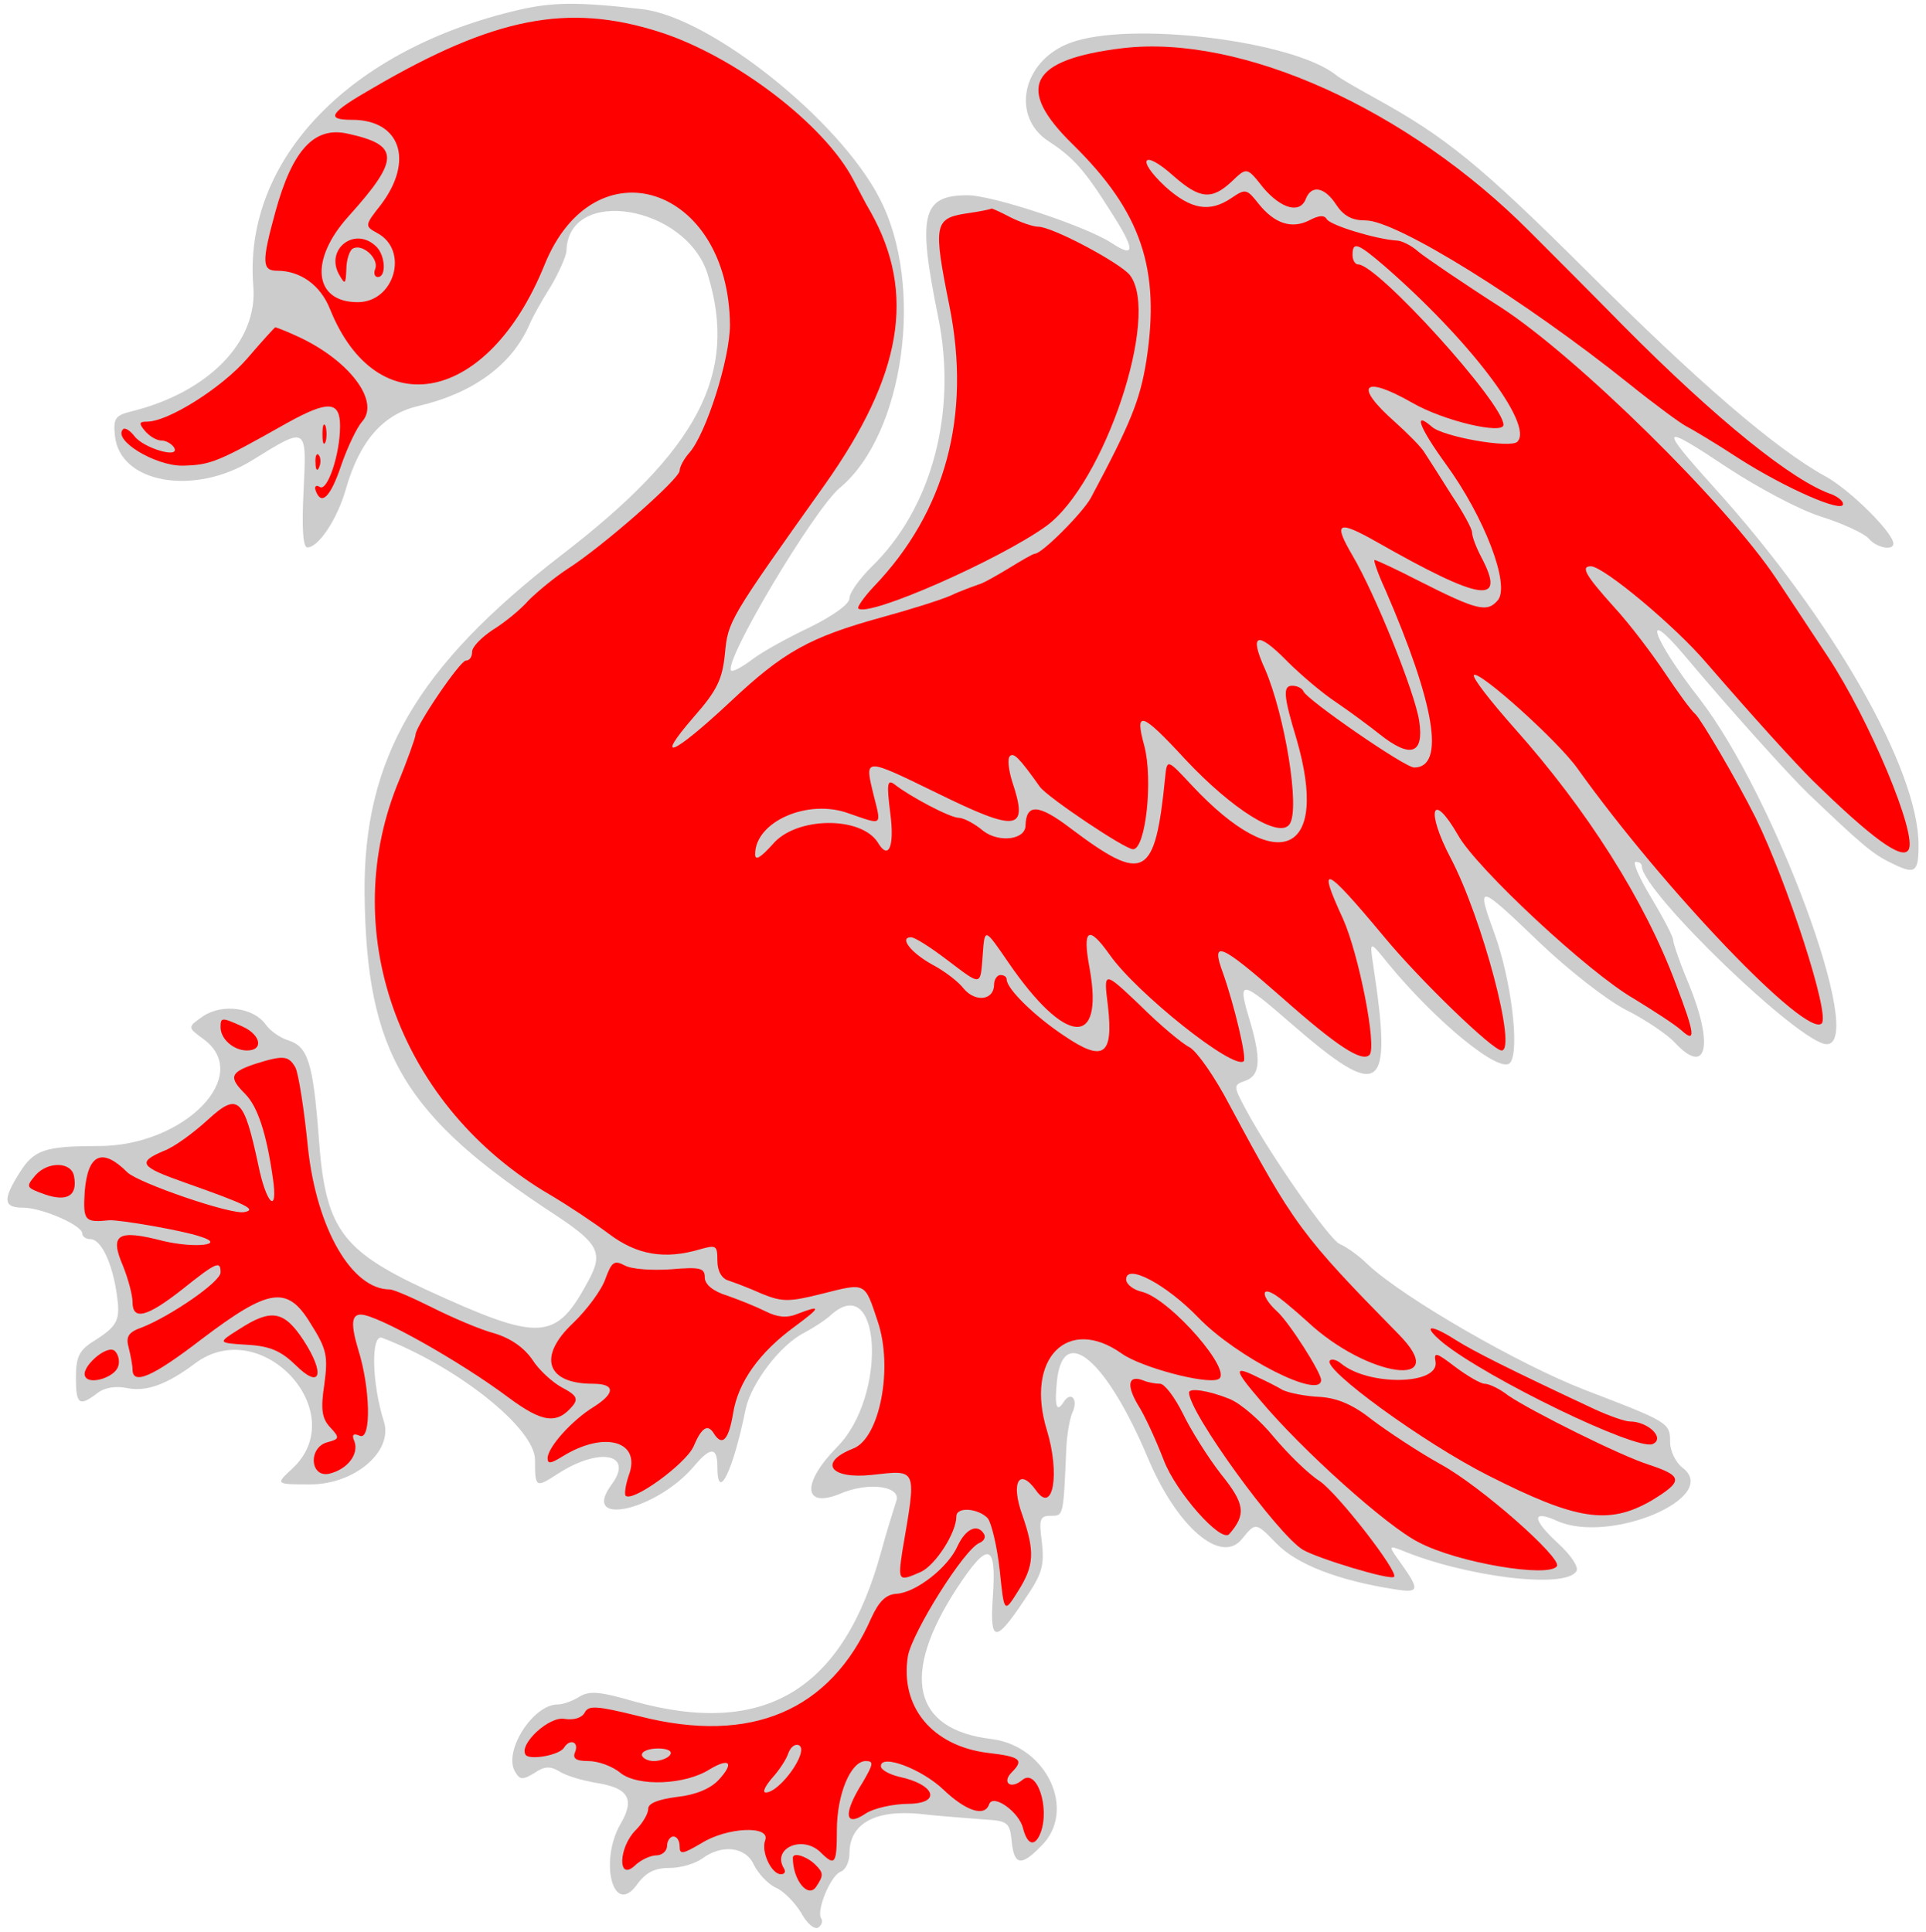 <?xml version="1.0" encoding="UTF-8" standalone="no"?>
<!DOCTYPE svg PUBLIC "-//W3C//DTD SVG 1.1//EN" "http://www.w3.org/Graphics/SVG/1.1/DTD/svg11.dtd">
<svg xmlns:dc="http://purl.org/dc/elements/1.1/" xmlns:xl="http://www.w3.org/1999/xlink" version="1.1" xmlns="http://www.w3.org/2000/svg" viewBox="39.375 61.341 290.25 291.15" width="290.25" height="291.15">
  <defs>
    <clipPath id="artboard_clip_path">
      <path d="M 39.375 61.341 L 329.625 61.341 L 329.625 352.491 L 39.375 352.491 Z"/>
    </clipPath>
  </defs>
  <g id="Swan_Rousant" fill-opacity="1" stroke-dasharray="none" stroke="none" stroke-opacity="1" fill="#ffff00">
    <title>Swan Rousant</title>
    <g id="Swan_Rousant: Layer 2" >
      <title>Layer 2</title>
      <g id="Group_3">
        <g id="Graphic_26">
          <path d="M 117.631 62.814 C 92.137 68.69 76.026 85.37 77.542 104.419 C 78.3 112.854 70.719 120.53 59.062 123.374 C 56.787 123.942 56.408 124.416 56.692 126.975 C 57.356 134.178 68.634 136.168 77.447 130.671 C 85.693 125.553 85.598 125.553 85.124 135.315 C 84.84 140.906 85.029 143.844 85.693 143.844 C 87.399 143.844 90.242 139.485 91.474 135.125 C 93.559 127.828 97.065 123.753 102.467 122.521 C 110.618 120.625 116.494 116.36 119.147 110.295 C 119.621 109.158 121.043 106.599 122.37 104.514 C 123.602 102.429 124.644 100.059 124.739 99.207 C 124.928 89.255 142.935 92.288 146.063 102.808 C 150.612 117.687 144.641 129.155 123.886 145.076 C 102.183 161.851 94.127 175.688 94.317 196.064 C 94.601 220.042 100.193 229.519 123.128 244.493 C 129.572 248.758 130.331 250.179 128.056 254.349 C 123.128 263.542 120.853 263.637 103.51 255.676 C 90.716 249.705 88.346 246.388 87.399 232.552 C 86.546 221.558 85.787 219.094 82.849 218.146 C 81.617 217.767 80.101 216.725 79.438 215.777 C 77.637 213.218 72.993 212.555 70.055 214.45 C 67.591 216.156 67.591 216.156 70.055 217.957 C 77.542 223.453 67.117 234.068 54.228 234.068 C 46.078 234.068 44.467 234.637 42.287 238.143 C 39.728 242.218 39.917 243.356 42.855 243.356 C 45.699 243.356 51.764 246.009 51.764 247.241 C 51.764 247.715 52.333 248.094 52.996 248.094 C 54.607 248.094 56.313 251.696 56.977 256.434 C 57.545 260.32 57.166 261.173 53.375 263.542 C 51.29 264.869 50.816 265.911 50.816 268.944 C 50.816 273.019 51.29 273.399 54.039 271.314 C 55.081 270.461 56.882 270.176 58.588 270.555 C 61.431 271.124 64.558 269.987 68.728 266.859 C 78.774 259.277 92.516 274.252 83.418 282.686 C 80.859 285.056 80.859 285.056 86.166 285.056 C 92.801 285.056 98.582 280.127 97.255 275.673 C 95.359 269.702 95.265 262.31 96.971 262.974 C 108.343 267.333 120 276.621 120 281.359 C 120 285.529 120.095 285.624 123.317 283.539 C 129.667 279.369 134.974 280.412 131.563 285.056 C 126.729 291.595 138.291 289.036 143.978 282.307 C 146.442 279.369 147.484 279.369 147.484 282.402 C 147.484 287.899 149.854 283.065 151.749 273.683 C 152.602 269.797 156.962 264.016 160.563 262.215 C 161.985 261.457 163.69 260.32 164.354 259.751 C 172.125 252.359 173.262 271.693 165.491 279.464 C 160.184 284.866 160.373 288.752 165.965 286.477 C 170.325 284.582 175.442 285.34 174.4 287.709 C 174.115 288.657 173.073 291.879 172.22 295.007 C 166.534 316.046 154.687 323.249 134.88 317.752 C 129.667 316.236 128.151 316.141 126.634 317.089 C 125.592 317.752 124.17 318.226 123.412 318.226 C 119.621 318.226 115.072 325.523 117.062 328.461 C 117.726 329.599 118.2 329.599 119.906 328.556 C 121.422 327.514 122.275 327.514 123.602 328.272 C 124.549 328.935 127.108 329.693 129.383 330.073 C 134.121 330.831 135.069 332.537 132.889 336.233 C 129.667 341.824 131.752 350.164 135.259 345.52 C 136.68 343.53 138.007 342.867 140.282 342.867 C 141.988 342.867 144.167 342.203 145.21 341.445 C 148.148 339.265 151.749 339.645 152.981 342.393 C 153.645 343.72 155.066 345.236 156.203 345.805 C 157.435 346.279 159.141 348.079 160.089 349.596 C 160.942 351.207 162.079 352.155 162.648 351.87 C 163.217 351.491 163.406 350.923 163.122 350.449 C 162.364 349.311 164.543 344.004 166.06 343.435 C 166.818 343.151 167.387 341.919 167.387 340.687 C 167.387 336.233 171.178 334.053 178.001 334.716 C 181.223 335.096 185.678 335.38 187.763 335.569 C 191.269 335.759 191.554 336.043 191.838 338.886 C 192.217 342.488 193.26 342.677 196.292 339.55 C 201.694 334.243 197.145 324.481 188.805 323.438 C 176.864 322.017 175.063 313.772 183.593 300.693 C 188.331 293.49 189.563 293.869 188.995 302.02 C 188.521 308.938 189.374 309.033 193.733 302.494 C 196.482 298.513 196.766 297.281 196.387 293.775 C 195.913 290.268 196.103 289.794 197.714 289.794 C 199.704 289.794 199.609 289.889 200.083 279.369 C 200.178 277.569 200.557 275.294 200.936 274.346 C 201.979 272.261 200.747 270.84 199.609 272.735 C 198.567 274.346 198.282 273.114 198.662 269.418 C 199.609 260.699 206.149 266.291 212.404 281.17 C 216.763 291.5 223.397 297.186 226.525 293.301 C 228.61 290.742 228.61 290.742 231.737 293.964 C 234.77 297.092 241.025 299.556 249.649 300.883 C 253.251 301.451 253.345 300.977 250.597 297.092 C 248.607 294.343 248.607 294.248 250.407 294.912 C 260.074 298.987 275.333 300.883 276.944 298.134 C 277.323 297.566 276.186 295.765 274.101 293.869 C 270.215 290.268 270.215 288.846 274.006 290.552 C 281.967 294.154 298.931 286.951 292.865 282.497 C 291.918 281.739 291.065 280.033 291.065 278.706 C 291.065 275.768 290.875 275.673 278.271 270.84 C 268.414 267.049 250.976 257.003 245.574 251.98 C 244.058 250.464 242.067 249.137 241.309 248.852 C 239.793 248.284 230.789 235.395 227.188 228.666 C 225.198 224.97 225.198 224.875 227.093 224.212 C 229.368 223.359 229.463 220.895 227.567 214.64 C 225.861 208.953 226.43 209.048 233.822 215.492 C 247.564 227.434 249.27 226.202 246.332 206.868 C 245.764 203.077 245.764 203.077 248.512 206.489 C 255.809 215.398 265.666 223.453 266.993 221.463 C 268.414 219.473 267.087 208.953 264.623 202.13 C 261.78 194.358 262.064 194.453 271.352 203.362 C 275.617 207.437 281.398 211.986 284.336 213.502 C 287.369 215.019 290.686 217.293 291.728 218.43 C 296.562 223.643 297.699 218.999 293.908 209.711 C 292.581 206.584 291.539 203.551 291.539 203.077 C 291.539 202.509 290.022 199.665 288.222 196.633 C 286.421 193.695 285.378 191.231 285.852 191.231 C 286.421 191.231 286.8 191.515 286.8 191.894 C 286.895 195.78 310.683 218.715 314.663 218.715 C 320.634 218.715 306.892 181.469 295.519 166.685 C 288.411 157.586 286.611 152.279 293.245 160.145 C 300.163 168.391 308.977 178.152 311.915 180.995 C 319.781 188.482 321.582 190.093 324.425 191.42 C 328.026 193.221 328.5 192.842 328.5 188.672 C 328.5 177.299 315.516 154.554 297.888 135.031 C 289.169 125.364 289.454 124.985 299.973 131.998 C 304.333 134.841 310.493 138.158 313.81 139.201 C 317.127 140.243 320.35 141.759 321.013 142.518 C 322.055 143.844 324.709 144.413 324.709 143.276 C 324.709 141.665 318.265 135.22 314.474 133.135 C 306.892 128.965 295.235 118.919 278.176 101.86 C 262.443 86.223 257.231 81.958 246.522 76.082 C 243.963 74.66 241.309 73.144 240.741 72.67 C 234.296 67.458 209.466 64.425 200.557 67.837 C 193.354 70.585 191.648 79.02 197.524 82.716 C 201.126 85.085 202.832 86.981 206.717 93.141 C 210.508 99.017 210.508 100.344 206.907 97.974 C 203.211 95.51 188.995 90.772 185.204 90.772 C 178.285 90.772 177.622 93.71 180.75 109.063 C 183.687 123.468 179.802 137.969 170.704 146.782 C 168.903 148.583 167.387 150.668 167.387 151.521 C 167.387 152.374 165.017 154.08 161.605 155.786 C 158.383 157.302 154.403 159.482 152.886 160.619 C 151.275 161.851 149.854 162.609 149.569 162.42 C 148.337 161.093 162.079 138.063 165.965 134.841 C 175.632 126.785 178.759 104.324 171.936 91.246 C 165.87 79.399 146.347 63.856 136.112 62.719 C 126.255 61.582 122.654 61.677 117.631 62.814 Z" fill="#cccccc"/>
        </g>
        <g id="Graphic_25">
          <path d="M 138.671 66.131 C 150.043 69.732 163.596 80.062 167.955 88.402 C 168.619 89.634 169.756 91.909 170.609 93.331 C 177.433 105.556 175.347 117.877 163.69 134.367 C 149.19 154.743 149.095 154.933 148.622 159.861 C 148.243 163.652 147.484 165.358 143.978 169.338 C 137.818 176.446 140.756 175.214 149.38 167.158 C 157.435 159.577 161.321 157.397 172.315 154.364 C 176.106 153.322 180.75 151.9 182.55 151.142 C 184.351 150.289 186.341 149.626 186.815 149.436 C 187.384 149.341 189.374 148.204 191.269 147.067 C 193.26 145.835 195.06 144.792 195.345 144.792 C 196.387 144.792 202.547 138.632 203.779 136.357 C 209.75 125.174 211.172 121.668 212.119 115.792 C 214.299 101.86 211.361 93.236 201.031 83.095 C 192.312 74.566 194.492 70.301 208.613 68.595 C 226.525 66.51 251.545 77.788 269.931 96.269 C 273.248 99.586 279.597 105.935 284.052 110.484 C 298.078 124.606 309.546 133.893 315.516 135.884 C 316.369 136.263 317.127 136.831 317.127 137.305 C 317.127 138.727 308.503 134.936 301.49 130.481 C 297.888 128.112 294.192 125.932 293.434 125.553 C 292.676 125.174 288.79 122.331 284.905 119.204 C 269.172 106.599 249.839 94.563 245.195 94.563 C 243.11 94.563 241.878 93.899 240.741 92.193 C 239.035 89.54 237.044 89.161 236.191 91.246 C 235.339 93.615 232.495 92.857 229.747 89.634 C 227.283 86.507 227.283 86.507 225.008 88.687 C 221.976 91.53 220.175 91.34 216.194 87.834 C 211.645 83.759 210.508 85.275 214.962 89.445 C 218.848 92.952 221.691 93.425 225.008 91.151 C 227.093 89.729 227.283 89.824 229.084 92.099 C 231.453 95.037 234.012 95.889 236.665 94.563 C 238.087 93.804 238.94 93.71 239.319 94.373 C 239.888 95.321 246.806 97.406 249.839 97.595 C 250.597 97.595 252.113 98.354 253.156 99.301 C 254.198 100.154 259.885 104.04 265.666 107.736 C 277.133 115.223 299.5 137.21 307.081 148.583 C 308.977 151.426 312.483 156.733 314.853 160.335 C 321.108 169.812 328.405 187.25 326.984 189.43 C 326.036 191.041 321.392 187.629 312.483 178.91 C 309.735 176.162 303.954 169.812 296.562 161.283 C 291.918 155.786 281.019 146.688 279.123 146.688 C 277.512 146.688 278.365 148.109 282.63 152.848 C 284.999 155.407 288.411 159.956 290.307 162.799 C 292.202 165.642 294.192 168.391 294.856 168.959 C 295.709 169.717 301.111 178.91 303.954 184.597 C 308.693 194.263 315.232 214.355 313.905 215.587 C 311.63 217.862 290.212 195.495 277.133 177.204 C 274.195 173.034 262.254 162.325 261.496 163.083 C 261.211 163.462 263.96 166.969 267.561 171.044 C 278.555 183.365 287.274 197.107 291.918 209.617 C 294.856 217.293 294.95 218.62 292.771 216.63 C 291.823 215.777 288.601 213.692 285.663 211.891 C 278.839 208.005 261.875 192.178 259.126 187.25 C 255.146 180.332 254.198 183.459 257.989 190.662 C 262.728 199.665 268.035 219.662 265.666 219.662 C 264.339 219.662 253.345 209.048 247.943 202.509 C 238.94 191.705 237.803 191.231 241.783 199.855 C 244.152 205.162 246.901 219.094 245.764 220.326 C 244.626 221.463 240.93 219.094 232.59 211.702 C 223.208 203.456 221.786 202.888 223.682 208.005 C 225.387 212.839 227.283 220.8 226.809 221.274 C 225.293 222.695 210.603 210.943 206.622 205.257 C 203.4 200.708 202.452 201.277 203.59 207.342 C 205.769 219.473 199.894 218.904 191.269 206.3 C 187.763 201.182 187.763 201.182 187.478 205.162 C 187.099 210.09 187.384 209.996 181.982 205.92 C 179.612 204.12 177.243 202.603 176.674 202.603 C 174.874 202.603 176.58 204.878 179.802 206.679 C 181.602 207.626 183.782 209.238 184.635 210.375 C 186.436 212.46 189.184 212.081 189.184 209.711 C 189.184 208.953 189.658 208.29 190.132 208.29 C 190.701 208.29 191.08 208.574 191.08 208.953 C 191.08 210.375 195.345 214.545 199.799 217.483 C 205.675 221.463 207.191 220.421 206.338 212.934 C 205.675 207.626 205.675 207.626 211.172 212.839 C 214.109 215.777 217.521 218.62 218.659 219.189 C 219.796 219.852 222.449 223.643 224.629 227.813 C 234.391 246.009 235.433 247.431 250.123 262.405 C 258.368 270.745 245.479 269.039 236.381 260.509 C 234.296 258.614 232.022 256.719 231.263 256.339 C 229.273 255.202 229.652 257.003 231.832 258.993 C 233.633 260.604 238.466 268.186 238.466 269.323 C 238.466 272.356 225.767 265.911 219.985 259.941 C 215.152 254.918 209.087 251.696 209.087 254.16 C 209.087 254.918 210.224 255.771 211.551 256.055 C 215.815 257.192 225.482 268.281 222.923 269.229 C 221.028 269.987 211.361 267.428 208.423 265.343 C 200.273 259.562 193.828 266.101 197.145 276.905 C 199.135 283.444 198.093 289.605 195.534 286.003 C 192.975 282.402 191.648 284.771 193.449 289.699 C 195.345 295.196 195.25 297.281 192.786 301.167 C 190.701 304.484 190.701 304.484 190.037 298.039 C 189.658 294.533 188.805 290.931 188.237 290.173 C 186.815 288.657 183.498 288.373 183.498 289.889 C 183.498 292.353 180.37 297.186 178.191 298.229 C 174.779 299.745 174.684 299.651 175.347 295.196 C 177.527 282.402 177.717 282.876 170.704 283.634 C 164.449 284.297 162.648 281.739 167.955 279.654 C 171.936 278.137 174.021 267.523 171.651 260.509 C 169.661 254.539 169.945 254.634 163.217 256.339 C 158.288 257.572 157.246 257.572 154.213 256.339 C 152.318 255.487 150.043 254.634 149.19 254.349 C 148.148 254.065 147.484 252.928 147.484 251.317 C 147.484 249.042 147.295 248.947 144.925 249.611 C 139.523 251.222 135.353 250.464 131.183 247.336 C 128.909 245.63 124.928 242.977 122.18 241.365 C 99.909 228.287 90.242 202.509 99.15 179.858 C 100.761 175.972 101.994 172.466 101.994 172.087 C 101.994 170.76 108.722 160.903 109.575 160.903 C 110.144 160.903 110.523 160.335 110.523 159.577 C 110.523 158.818 111.945 157.397 113.651 156.26 C 115.356 155.217 117.821 153.227 119.053 151.805 C 120.379 150.478 123.033 148.299 124.928 147.067 C 130.141 143.75 141.798 133.514 141.798 132.282 C 141.798 131.714 142.461 130.481 143.22 129.629 C 145.778 126.785 149.38 115.413 149.38 110.295 C 149.19 89.255 128.909 82.716 121.422 101.292 C 112.987 122.141 96.212 125.553 89.104 107.926 C 87.683 104.324 84.65 102.144 81.144 102.144 C 78.869 102.144 78.774 100.912 80.859 93.331 C 83.418 83.948 86.735 80.347 91.758 81.484 C 99.624 83.19 99.719 85.275 91.853 93.994 C 85.977 100.533 86.64 106.883 93.274 106.883 C 98.866 106.883 101.046 99.017 96.212 96.458 C 94.317 95.416 94.317 95.321 96.781 92.193 C 101.804 85.559 99.719 79.399 92.421 79.399 C 88.346 79.399 89.01 78.357 95.644 74.566 C 113.84 63.951 124.928 61.771 138.671 66.131 Z" fill="#ff0000"/>
        </g>
        <g id="Graphic_24">
          <path d="M 191.648 94.089 C 193.165 94.847 195.06 95.51 195.818 95.51 C 197.998 95.51 208.234 101.007 209.655 102.808 C 214.299 108.873 205.769 134.272 197.05 140.622 C 189.942 145.74 170.135 154.459 168.713 153.037 C 168.524 152.848 169.566 151.331 171.083 149.72 C 181.887 138.442 185.772 123.942 182.455 107.452 C 179.991 95.226 180.181 94.278 184.92 93.52 C 187.005 93.236 188.805 92.857 188.805 92.762 C 188.9 92.762 190.227 93.331 191.648 94.089 Z" fill="#ff0000"/>
        </g>
        <g id="Graphic_23">
          <path d="M 96.118 98.543 C 97.444 99.87 97.634 103.092 96.307 103.092 C 95.833 103.092 95.644 102.524 95.928 101.86 C 96.497 100.249 93.938 97.974 92.516 98.827 C 92.042 99.112 91.569 100.533 91.569 101.955 C 91.474 104.135 91.379 104.324 90.526 102.808 C 88.251 98.922 92.895 95.321 96.118 98.543 Z" fill="#ff0000"/>
        </g>
        <g id="Graphic_22">
          <path d="M 83.702 111.811 C 91.758 115.318 96.781 121.762 93.938 124.89 C 93.18 125.743 91.758 128.681 90.81 131.429 C 89.199 136.263 87.778 137.684 86.925 135.22 C 86.735 134.651 87.019 134.367 87.588 134.746 C 88.725 135.41 90.621 129.818 90.621 125.553 C 90.621 121.762 88.82 121.668 82.66 125.079 C 72.235 130.955 71.192 131.429 66.833 131.524 C 62.663 131.524 56.313 127.638 57.924 126.027 C 58.209 125.743 58.967 126.217 59.63 127.07 C 60.957 128.87 66.643 130.576 65.601 128.776 C 65.222 128.207 64.369 127.733 63.705 127.733 C 62.947 127.733 61.905 127.07 61.241 126.311 C 60.294 125.174 60.294 124.89 61.526 124.89 C 64.748 124.89 72.804 119.772 76.594 115.413 C 78.869 112.759 80.764 110.674 80.859 110.674 C 80.954 110.674 82.281 111.148 83.702 111.811 Z" fill="#ff0000"/>
        </g>
        <g id="Graphic_21">
          <path d="M 88.441 127.923 C 88.157 128.586 87.967 128.112 87.967 126.785 C 87.967 125.459 88.157 124.985 88.441 125.553 C 88.631 126.217 88.631 127.354 88.441 127.923 Z" fill="#ff0000"/>
        </g>
        <g id="Graphic_20">
          <path d="M 87.493 131.714 C 87.209 132.472 86.925 132.187 86.925 131.145 C 86.83 130.102 87.114 129.534 87.399 129.913 C 87.683 130.197 87.778 131.05 87.493 131.714 Z" fill="#ff0000"/>
        </g>
        <g id="Graphic_19">
          <path d="M 75.931 216.061 C 78.679 217.293 79.153 219.662 76.594 219.662 C 74.604 219.662 72.614 217.957 72.614 216.156 C 72.614 214.64 72.804 214.64 75.931 216.061 Z" fill="#ff0000"/>
        </g>
        <g id="Graphic_18">
          <path d="M 83.892 222.221 C 84.366 223.169 85.219 228.571 85.787 234.352 C 87.114 246.578 92.421 255.676 98.108 255.676 C 98.676 255.676 101.52 256.908 104.552 258.424 C 107.585 259.941 111.755 261.741 113.935 262.31 C 116.399 263.068 118.389 264.49 119.621 266.291 C 120.569 267.807 122.654 269.702 124.076 270.461 C 126.255 271.598 126.54 272.166 125.687 273.209 C 123.317 276.052 121.138 275.768 116.02 271.977 C 108.817 266.575 96.212 259.467 93.748 259.467 C 92.327 259.467 92.232 260.983 93.369 264.774 C 95.17 270.461 95.359 278.327 93.654 277.758 C 92.611 277.284 92.327 277.569 92.801 278.611 C 93.464 280.506 91.758 282.781 89.01 283.444 C 86.072 284.108 85.787 279.464 88.725 278.706 C 90.526 278.232 90.621 278.042 89.104 276.431 C 87.872 275.104 87.683 273.683 88.251 269.987 C 88.82 265.722 88.631 264.679 86.166 260.794 C 82.66 255.013 79.912 255.487 69.771 263.163 C 62.379 268.849 59.346 270.176 59.346 267.712 C 59.346 267.144 59.062 265.627 58.777 264.49 C 58.303 262.784 58.682 262.121 60.862 261.362 C 65.127 259.656 72.614 254.539 72.614 253.117 C 72.614 251.317 72.045 251.506 66.833 255.676 C 61.526 259.846 59.346 260.415 59.346 257.572 C 59.346 256.529 58.682 254.065 57.924 252.169 C 55.839 247.336 57.071 246.578 63.99 248.379 C 68.823 249.516 73.562 248.947 69.581 247.715 C 66.833 246.767 57.356 245.156 55.839 245.251 C 52.143 245.63 51.859 245.346 52.143 240.892 C 52.617 235.205 54.797 234.257 58.588 238.048 C 60.294 239.66 74.32 244.493 76.215 244.019 C 78.111 243.64 76.594 242.882 67.212 239.565 C 60.483 237.195 60.009 236.532 63.99 234.826 C 65.601 234.257 68.539 232.078 70.719 230.087 C 75.268 225.917 76.121 226.77 78.3 236.911 C 79.532 242.977 81.333 244.493 80.48 238.807 C 79.532 232.172 78.206 228.097 76.31 226.202 C 73.846 223.738 74.036 222.98 77.637 221.747 C 82.091 220.326 82.849 220.421 83.892 222.221 Z" fill="#ff0000"/>
        </g>
        <g id="Graphic_17">
          <path d="M 50.532 238.617 C 51.101 241.555 49.49 242.503 46.172 241.365 C 43.235 240.323 43.235 240.228 44.751 238.427 C 46.646 236.342 50.153 236.437 50.532 238.617 Z" fill="#ff0000"/>
        </g>
        <g id="Graphic_16">
          <path d="M 140.471 252.643 C 144.925 252.264 145.589 252.454 145.589 253.875 C 145.589 254.918 146.821 255.96 149.001 256.624 C 150.896 257.287 153.455 258.33 154.782 258.993 C 156.488 259.846 157.909 260.036 159.52 259.372 C 163.217 257.951 163.122 258.33 159.141 261.268 C 153.834 265.153 150.612 269.608 149.854 274.346 C 149.19 278.327 148.243 279.369 147.011 277.474 C 146.063 275.863 145.115 276.431 143.883 279.369 C 142.651 282.023 134.69 287.804 133.648 286.761 C 133.458 286.477 133.648 285.15 134.121 283.729 C 136.112 278.516 130.425 276.905 124.076 280.886 C 122.37 281.928 121.896 282.023 121.896 281.075 C 121.991 279.369 125.592 275.389 128.814 273.399 C 132.131 271.314 132.131 269.892 128.719 269.892 C 121.706 269.892 120.379 265.817 125.687 260.794 C 127.772 258.804 130.046 255.771 130.615 254.065 C 131.563 251.506 131.942 251.222 133.553 252.075 C 134.595 252.643 137.723 252.833 140.471 252.643 Z" fill="#ff0000"/>
        </g>
        <g id="Graphic_15">
          <path d="M 85.124 263.353 C 88.441 268.47 87.683 270.84 83.892 267.049 C 81.712 264.964 80.101 264.206 76.594 264.016 C 72.14 263.732 72.14 263.732 75.457 261.647 C 80.291 258.519 82.186 258.898 85.124 263.353 Z" fill="#ff0000"/>
        </g>
        <g id="Graphic_14">
          <path d="M 258.842 263.353 C 261.401 264.964 266.803 267.712 279.787 273.778 C 281.872 274.725 284.241 275.578 284.999 275.578 C 287.748 275.578 290.401 278.137 288.411 278.99 C 285.852 279.938 263.581 269.134 256.852 263.732 C 253.535 260.983 254.862 260.794 258.842 263.353 Z" fill="#ff0000"/>
        </g>
        <g id="Graphic_13">
          <path d="M 57.166 267.333 C 56.597 268.944 52.901 270.082 52.238 268.849 C 51.385 267.523 55.555 263.827 56.692 264.964 C 57.261 265.532 57.45 266.575 57.166 267.333 Z" fill="#ff0000"/>
        </g>
        <g id="Graphic_12">
          <path d="M 263.107 269.892 C 263.77 269.892 265.381 270.65 266.708 271.693 C 270.215 274.062 283.673 280.791 287.937 282.118 C 293.055 283.824 293.055 284.582 288.222 287.52 C 281.777 291.216 276.944 290.458 263.676 283.729 C 253.914 278.801 238.561 267.617 239.793 266.385 C 240.077 266.101 240.835 266.291 241.499 266.859 C 245.669 270.271 256.283 270.082 255.715 266.575 C 255.43 265.059 255.809 265.153 258.653 267.333 C 260.548 268.755 262.538 269.892 263.107 269.892 Z" fill="#ff0000"/>
        </g>
        <g id="Graphic_11">
          <path d="M 228.989 268.944 C 230.031 269.418 231.737 270.271 232.685 270.84 C 233.727 271.314 236.191 271.787 238.371 271.882 C 241.025 272.072 243.394 273.114 246.237 275.389 C 248.512 277.095 253.061 280.127 256.473 282.023 C 262.538 285.34 274.764 296.144 274.006 297.376 C 272.868 299.177 259.032 296.902 253.156 293.775 C 248.417 291.405 235.528 279.843 229.273 272.356 C 225.293 267.712 225.198 267.049 228.989 268.944 Z" fill="#ff0000"/>
        </g>
        <g id="Graphic_10">
          <path d="M 214.204 269.892 C 214.868 269.892 216.384 271.882 217.616 274.346 C 218.848 276.905 221.407 280.98 223.397 283.539 C 226.999 287.993 227.188 289.605 224.629 292.543 C 223.397 293.964 216.574 286.193 214.773 281.454 C 213.636 278.516 211.93 274.725 210.887 273.114 C 209.087 270.082 209.371 268.47 211.74 269.418 C 212.404 269.702 213.541 269.892 214.204 269.892 Z" fill="#ff0000"/>
        </g>
        <g id="Graphic_9">
          <path d="M 224.629 272.166 C 226.335 272.83 229.368 275.484 231.358 277.948 C 233.443 280.412 236.476 283.444 238.276 284.582 C 241.025 286.477 250.218 298.324 249.46 298.987 C 248.891 299.556 237.992 296.239 235.718 294.912 C 231.927 292.637 218.564 274.252 218.564 271.219 C 218.564 270.461 221.597 270.934 224.629 272.166 Z" fill="#ff0000"/>
        </g>
        <g id="Graphic_8">
          <path d="M 187.668 292.543 C 187.952 293.016 187.668 293.585 187.005 293.869 C 184.73 294.722 176.864 307.327 176.2 310.928 C 174.968 318.605 179.897 324.481 188.237 325.523 C 193.165 326.092 193.733 326.566 191.838 328.461 C 190.322 329.978 191.648 331.115 193.449 329.599 C 195.629 327.798 197.619 333.769 196.197 337.56 C 195.345 339.739 194.207 339.455 193.544 336.896 C 192.975 334.432 188.995 331.589 188.426 333.295 C 187.763 335.19 185.014 334.337 181.602 331.115 C 178.38 327.988 172.125 325.618 172.125 327.514 C 172.125 328.082 173.357 328.746 174.874 329.125 C 180.276 330.262 181.318 333.105 176.39 333.2 C 174.021 333.2 170.988 333.863 169.756 334.716 C 166.628 336.801 166.439 334.622 169.377 329.978 C 170.988 327.229 171.083 326.755 169.851 326.755 C 167.576 326.755 165.491 331.778 165.491 337.18 C 165.491 342.298 165.207 342.677 163.027 340.498 C 160.279 337.844 155.635 339.929 157.53 342.962 C 157.815 343.435 157.625 343.815 157.056 343.815 C 155.635 343.815 154.024 340.403 154.687 338.697 C 155.54 336.422 148.906 336.707 145.02 339.171 C 142.272 340.782 141.798 340.877 141.798 339.645 C 141.798 338.792 141.419 338.128 140.85 338.128 C 140.376 338.128 139.903 338.792 139.903 339.55 C 139.903 340.308 139.144 340.971 138.291 340.971 C 137.438 340.971 135.922 341.635 134.974 342.583 C 132.416 344.857 132.605 339.739 135.164 337.18 C 136.206 336.138 137.059 334.716 137.059 333.958 C 137.059 333.105 138.576 332.537 141.419 332.158 C 144.167 331.873 146.442 330.925 147.674 329.599 C 150.043 327.04 149.38 326.187 146.347 327.988 C 142.651 330.357 135.543 330.641 132.889 328.556 C 131.657 327.514 129.478 326.755 128.056 326.755 C 126.161 326.755 125.592 326.376 126.066 325.334 C 126.634 323.818 125.213 323.344 124.36 324.765 C 123.602 325.903 119.147 326.661 118.579 325.808 C 117.536 324.197 122.18 319.932 124.455 320.406 C 125.781 320.595 127.013 320.311 127.487 319.458 C 128.056 318.321 129.288 318.416 135.827 320.027 C 152.602 324.291 164.543 319.174 170.704 305.147 C 171.841 302.683 172.883 301.641 174.495 301.546 C 177.433 301.356 182.266 297.566 183.687 294.343 C 184.92 291.69 186.72 290.931 187.668 292.543 Z" fill="#ff0000"/>
        </g>
        <g id="Graphic_7">
          <path d="M 162.269 342.393 C 163.501 343.625 163.501 344.004 162.364 345.71 C 161.132 347.511 158.857 344.668 158.857 341.351 C 158.857 340.403 161.037 341.161 162.269 342.393 Z" fill="#ff0000"/>
        </g>
        <g id="Graphic_6">
          <path d="M 243.205 99.775 C 243.205 100.533 243.584 101.197 244.058 101.197 C 246.996 101.197 265.95 122.141 265.95 125.364 C 265.95 126.88 256.947 124.795 252.208 122.047 C 244.721 117.782 243.299 119.393 249.649 124.985 C 251.545 126.691 253.63 128.776 254.104 129.629 C 254.672 130.481 256.473 133.325 258.084 135.884 C 259.79 138.442 261.211 141.001 261.211 141.57 C 261.211 142.233 261.875 143.939 262.633 145.361 C 266.424 152.563 262.633 151.995 246.806 142.991 C 240.93 139.674 240.267 140.054 243.205 145.076 C 246.617 150.858 252.587 165.642 253.251 170.002 C 254.009 175.025 251.924 175.688 247.28 171.992 C 245.858 170.855 242.92 168.675 240.835 167.253 C 238.656 165.832 235.339 162.988 233.348 160.998 C 228.799 156.354 227.567 156.828 230.031 162.23 C 232.969 169.054 235.339 183.175 233.727 185.544 C 232.211 187.819 225.103 183.365 217.995 175.783 C 211.361 168.58 210.319 168.296 211.835 173.793 C 213.162 178.91 212.024 189.335 210.129 189.335 C 208.897 189.335 197.335 181.564 196.103 179.953 C 192.88 175.404 192.122 174.74 191.554 175.309 C 191.175 175.688 191.364 177.394 191.933 179.195 C 194.397 186.587 192.786 186.871 180.465 180.806 C 169.566 175.498 169.661 175.498 170.988 180.995 C 172.22 185.923 172.504 185.734 167.292 183.933 C 161.132 181.659 153.171 185.165 153.171 190.093 C 153.171 191.136 154.024 190.567 155.824 188.577 C 159.331 184.407 169.093 184.312 171.651 188.293 C 173.262 191.041 174.21 189.051 173.547 183.933 C 172.978 179.479 173.073 178.721 174.21 179.574 C 176.485 181.374 182.55 184.597 183.877 184.597 C 184.54 184.597 186.246 185.45 187.573 186.587 C 189.942 188.388 193.923 187.914 193.923 185.734 C 194.018 182.417 195.913 182.512 200.747 186.208 C 211.835 194.548 213.446 193.695 214.962 178.531 C 215.247 175.688 215.247 175.688 219.038 179.763 C 232.022 193.6 239.793 190.093 234.77 172.75 C 232.78 166.211 232.685 164.694 234.107 164.694 C 234.865 164.694 235.623 165.073 235.812 165.547 C 236.286 166.779 251.071 177.015 252.492 177.015 C 257.231 177.015 255.62 167.443 248.133 150.194 C 246.996 147.73 246.332 145.74 246.522 145.74 C 246.806 145.74 249.839 147.161 253.345 148.962 C 261.97 153.322 263.486 153.701 265.097 151.805 C 266.993 149.531 263.107 139.295 257.231 131.24 C 253.251 125.743 252.303 123.184 255.146 125.648 C 256.757 127.164 266.993 128.965 268.035 127.923 C 270.594 125.364 260.643 112.38 247.849 101.292 C 243.963 97.974 243.205 97.69 243.205 99.775 Z" fill="#cccccc"/>
        </g>
        <g id="Graphic_5">
          <path d="M 158.194 325.523 C 157.909 326.471 156.772 328.177 155.73 329.314 C 154.687 330.546 154.213 331.494 154.782 331.494 C 156.867 331.494 161.321 325.334 159.805 324.386 C 159.236 324.102 158.573 324.576 158.194 325.523 Z" fill="#cccccc"/>
        </g>
        <g id="Graphic_4">
          <path d="M 136.112 325.808 C 136.112 326.282 136.965 326.755 137.912 326.755 C 138.955 326.755 140.092 326.282 140.376 325.808 C 140.756 325.239 139.903 324.86 138.576 324.86 C 137.249 324.86 136.112 325.239 136.112 325.808 Z" fill="#cccccc"/>
        </g>
      </g>
    </g>
  </g>
</svg>
